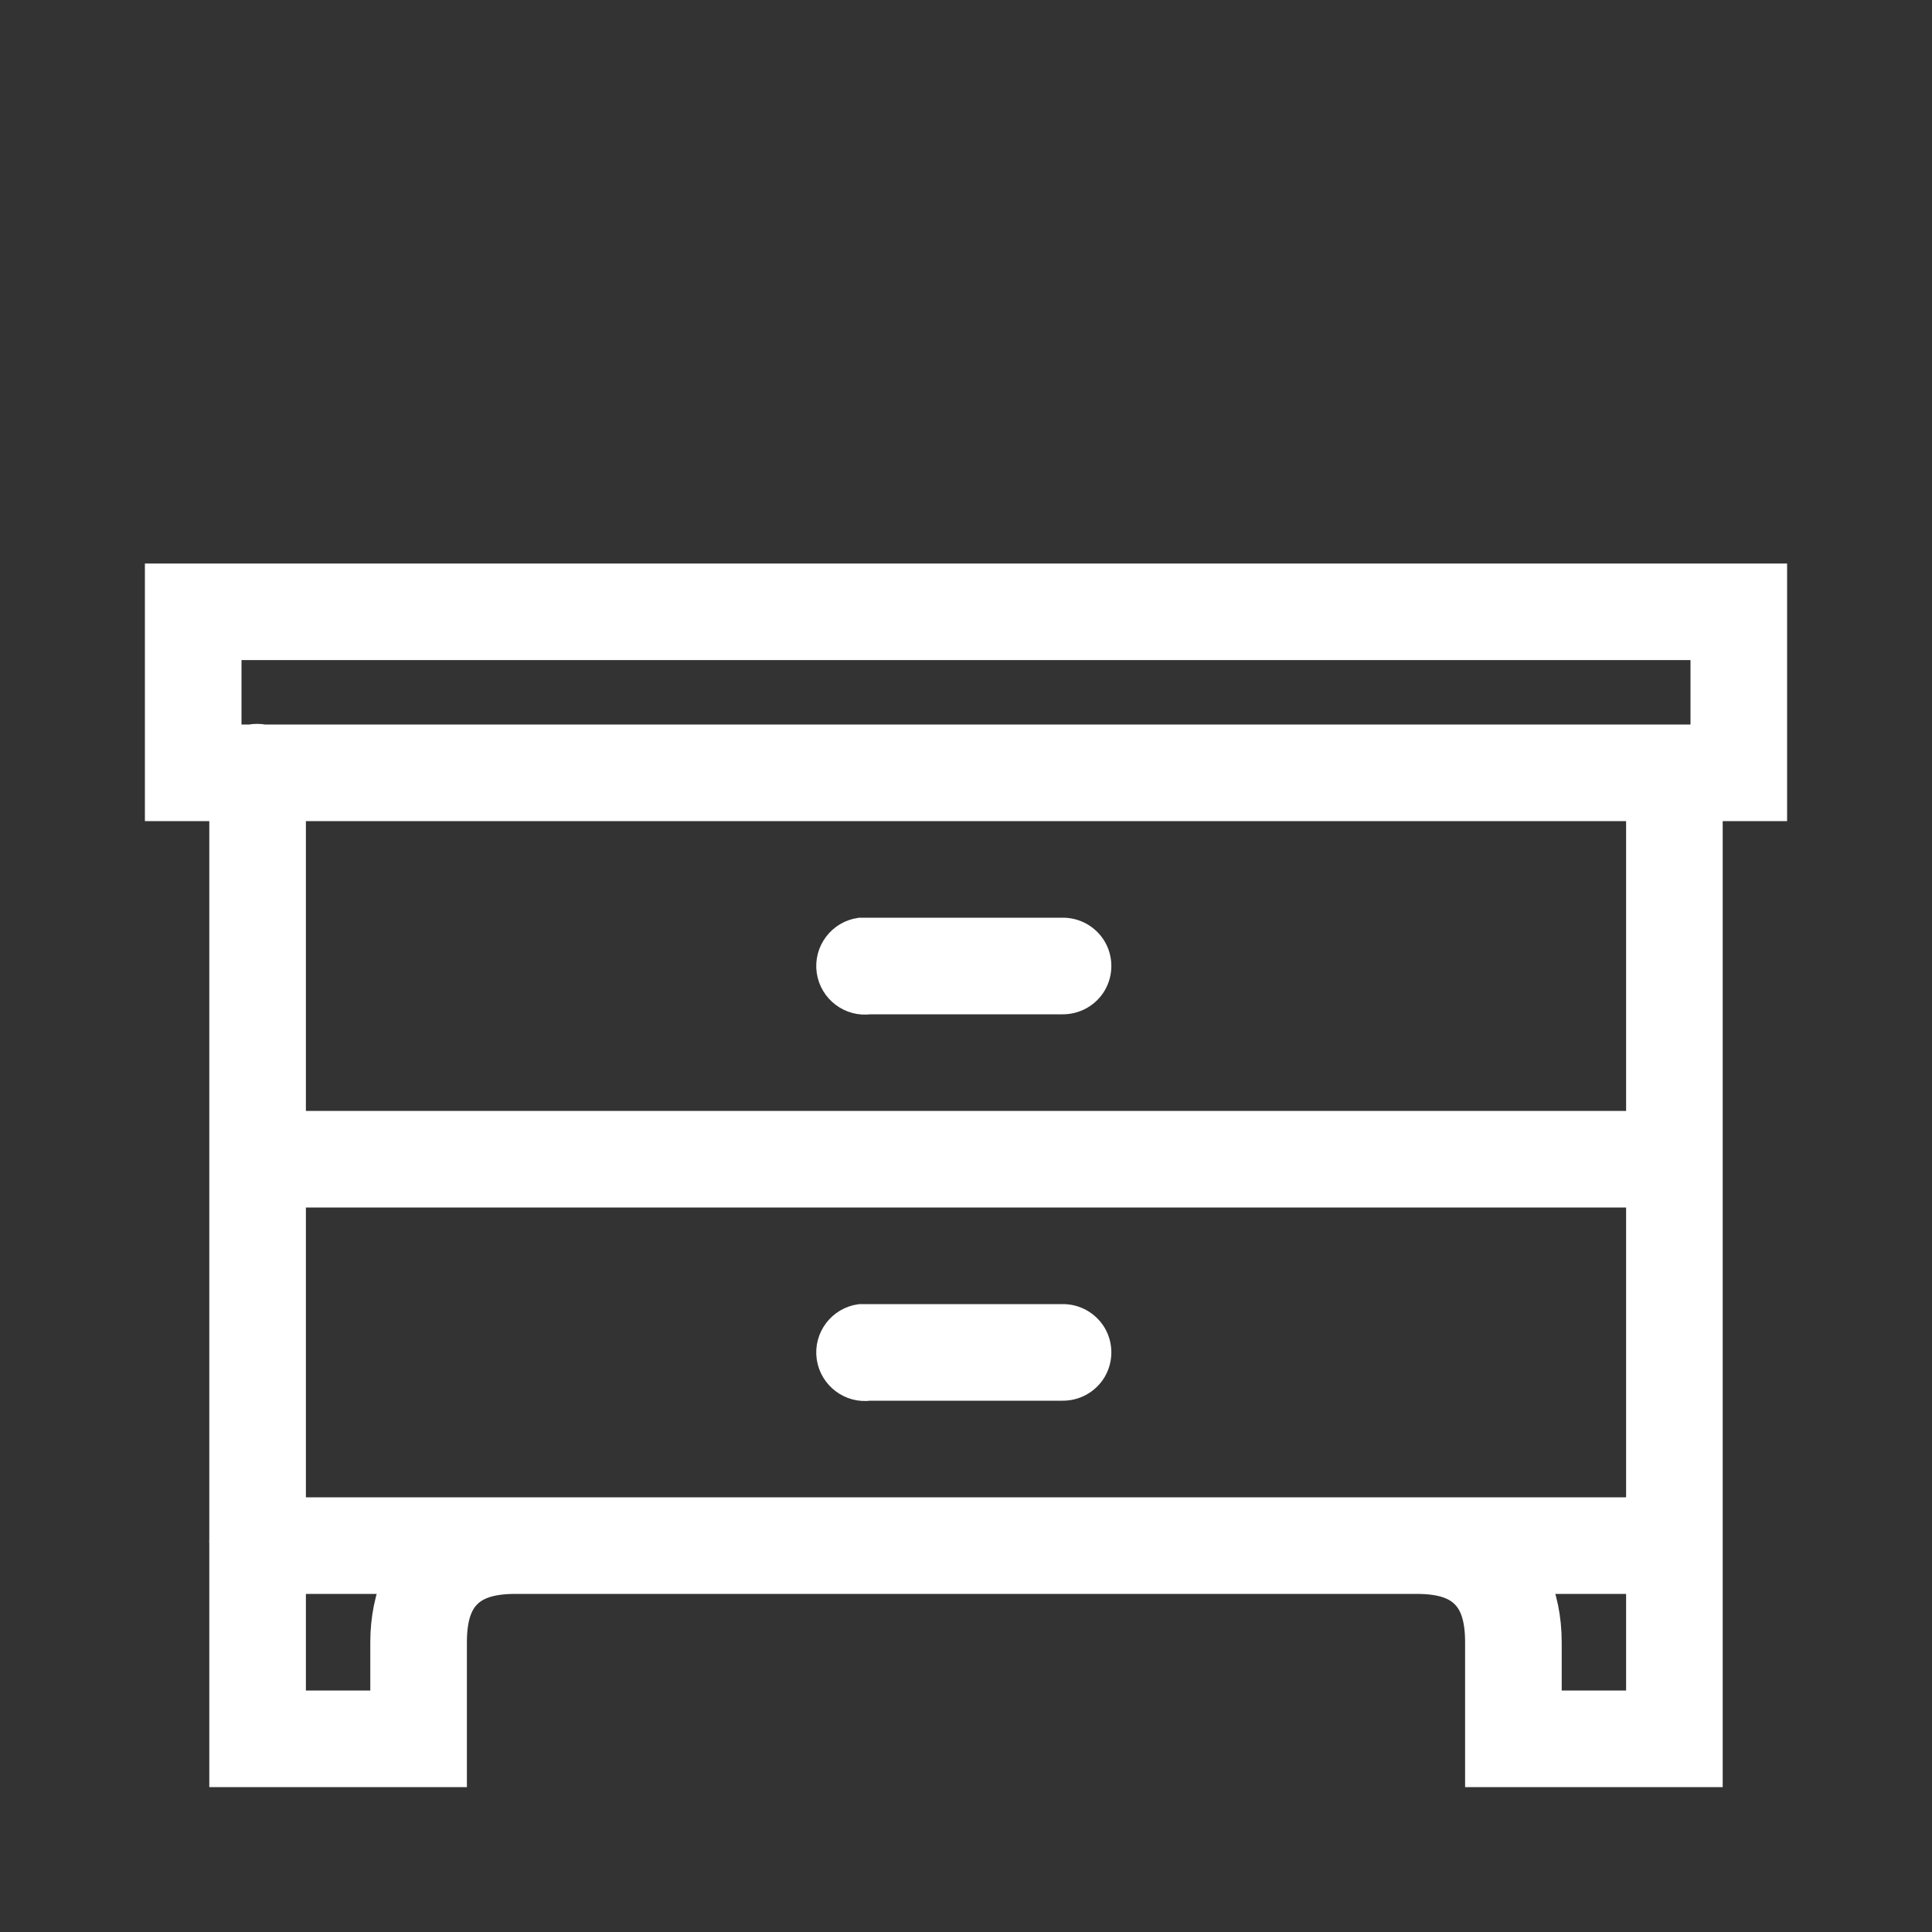<!DOCTYPE svg PUBLIC "-//W3C//DTD SVG 1.1//EN" "http://www.w3.org/Graphics/SVG/1.1/DTD/svg11.dtd">
<!-- Uploaded to: SVG Repo, www.svgrepo.com, Transformed by: SVG Repo Mixer Tools -->
<svg fill="#ffffff" width="800px" height="800px" viewBox="-5 -5 60.00 60.00" xmlns="http://www.w3.org/2000/svg" xmlns:xlink="http://www.w3.org/1999/xlink" stroke="#ffffff">
<rect x="-5" y="-5" width="60.00" height="60.00" fill="#333333" stroke="none"/>
<g id="SVGRepo_bgCarrier" stroke-width="0"/>
<g id="SVGRepo_tracerCarrier" stroke-linecap="round" stroke-linejoin="round"/>
<g id="SVGRepo_iconCarrier">
<path d="M0 13L0 20L2 20L2 42.812C1.996 42.855 1.996 42.895 2 42.938L2 50L9 50L9 46C9 45.168 9.203 44.734 9.469 44.469C9.734 44.203 10.168 44 11 44L39 44C39.832 44 40.266 44.203 40.531 44.469C40.797 44.734 41 45.168 41 46L41 50L48 50L48 43C48 42.969 48 42.938 48 42.906L48 20L50 20L50 13 Z M 2 15L48 15L48 18L3.188 18C3.055 17.973 2.914 17.973 2.781 18L2 18 Z M 4 20L46 20L46 30L4 30 Z M 21.719 24C21.168 24.078 20.781 24.59 20.859 25.141C20.938 25.691 21.449 26.078 22 26L28 26C28.359 26.004 28.695 25.816 28.879 25.504C29.059 25.191 29.059 24.809 28.879 24.496C28.695 24.184 28.359 23.996 28 24L22 24C21.969 24 21.938 24 21.906 24C21.875 24 21.844 24 21.812 24C21.781 24 21.75 24 21.719 24 Z M 4 32L46 32L46 42L4 42 Z M 21.719 36C21.168 36.078 20.781 36.59 20.859 37.141C20.938 37.691 21.449 38.078 22 38L28 38C28.359 38.004 28.695 37.816 28.879 37.504C29.059 37.191 29.059 36.809 28.879 36.496C28.695 36.184 28.359 35.996 28 36L22 36C21.969 36 21.938 36 21.906 36C21.875 36 21.844 36 21.812 36C21.781 36 21.75 36 21.719 36 Z M 4 44L7.406 44C7.141 44.594 7 45.27 7 46L7 48L4 48 Z M 42.594 44L46 44L46 48L43 48L43 46C43 45.27 42.859 44.594 42.594 44Z"/>
</g>
</svg>